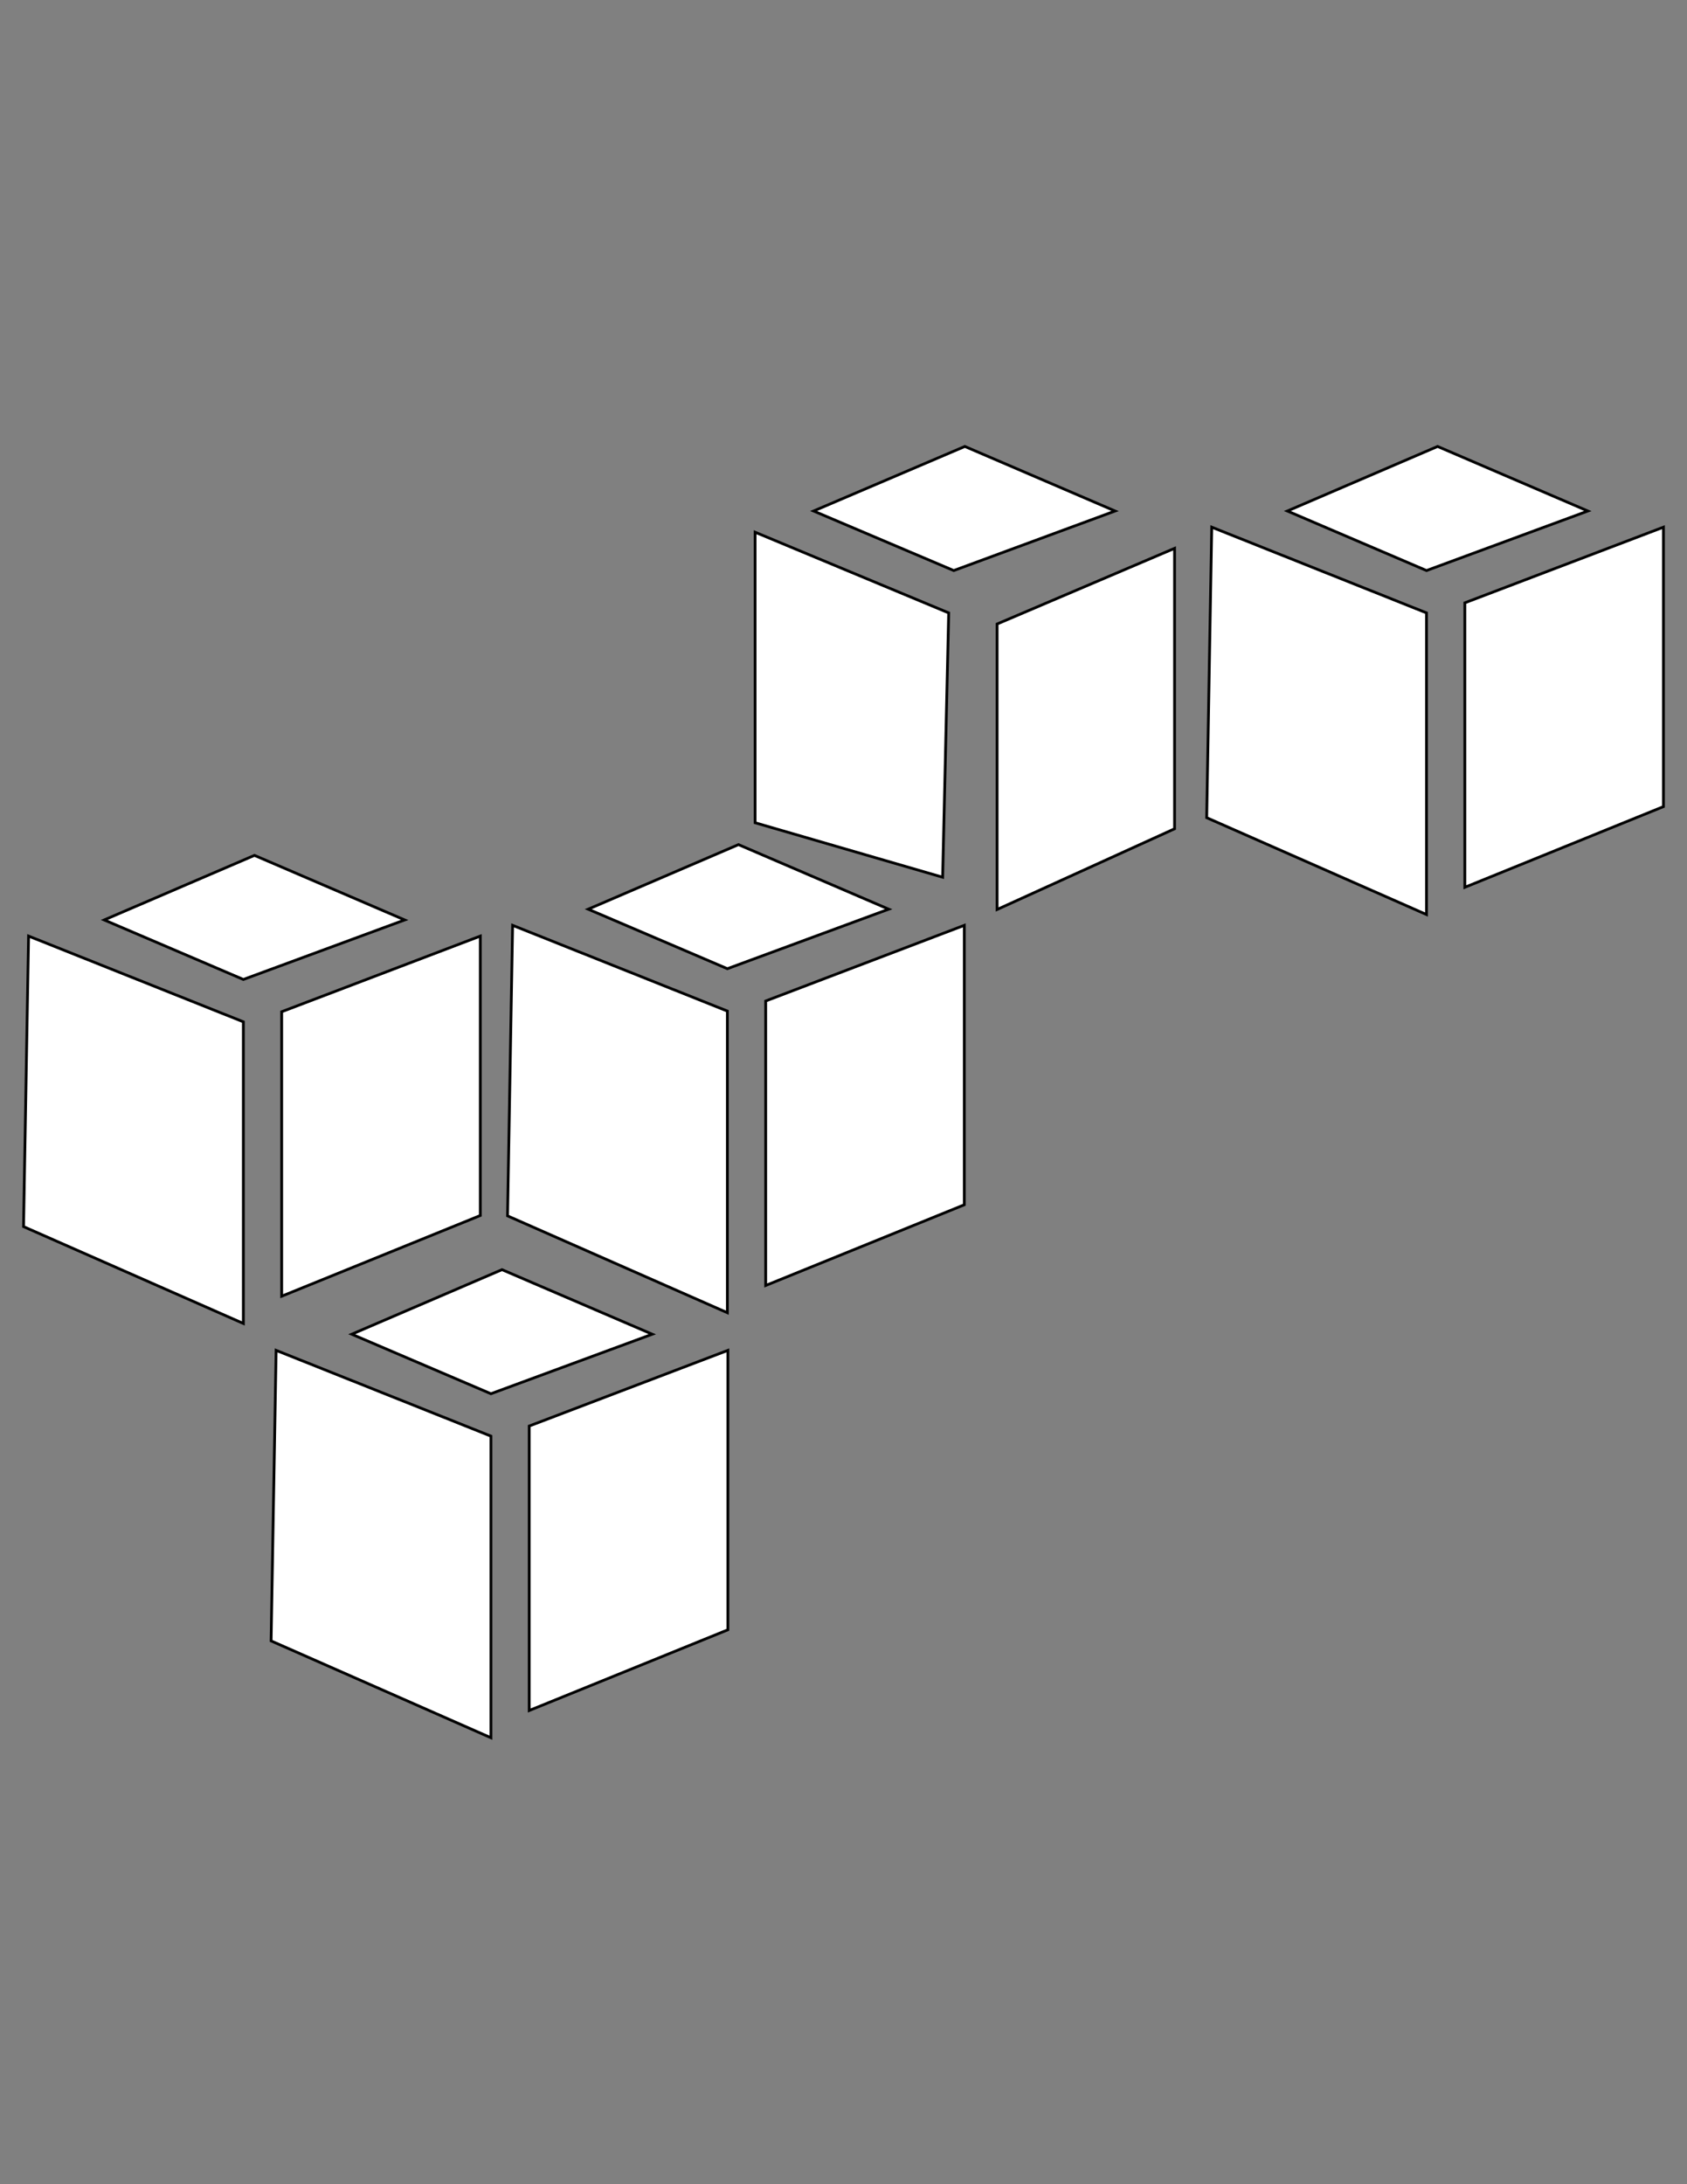 <?xml version="1.0" encoding="utf-8"?>
<!-- Generator: Adobe Illustrator 15.0.0, SVG Export Plug-In . SVG Version: 6.00 Build 0)  -->
<!DOCTYPE svg PUBLIC "-//W3C//DTD SVG 1.1//EN" "http://www.w3.org/Graphics/SVG/1.1/DTD/svg11.dtd">
<svg version="1.1" id="Layer_1" xmlns="http://www.w3.org/2000/svg" xmlns:xlink="http://www.w3.org/1999/xlink" x="0px" y="0px"
	 width="612px" height="792px" viewBox="0 0 612 792" enable-background="new 0 0 612 792" xml:space="preserve">
<rect x="0" y="0" width="612" height="792" fill="#808080" stroke="none"/>
<path fill="#FFFFFF" stroke="#000000" stroke-miterlimit="10" d="M182.113,460.385l-54.506,23.408l50.485,21.583l58.527-21.583
	L182.113,460.385L182.113,460.385z M100.172,489.646l-1.826,105.351l79.746,35.118V520.738L100.172,489.646L100.172,489.646z
	 M264.054,489.646l-72.068,27.439V620.24l72.068-29.266V489.646L264.054,489.646z M350.017,161.886l-54.87,23.409l50.849,21.587
	l58.527-21.587L350.017,161.886z M273.927,192.979v105.35l68.042,19.756l2.194-95.845L273.927,192.979L273.927,192.979z
	 M426.105,198.831l-64.385,27.435v103.523l64.385-29.266V198.831z M92.307,310.162l-54.501,23.414l50.48,21.583l58.527-21.583
	L92.307,310.162L92.307,310.162z M10.366,339.428L8.54,444.778l79.746,35.118V370.521L10.366,339.428z M174.243,339.428
	l-72.058,27.435v103.15l72.058-29.261V339.428L174.243,339.428z M267.894,306.261l-54.506,23.414l50.48,21.583l58.527-21.583
	L267.894,306.261L267.894,306.261z M185.957,335.527l-1.831,105.355L263.873,476V366.619L185.957,335.527z M349.835,335.527
	l-72.063,27.435v103.161l72.063-29.267V335.527z M521.52,161.886l-54.501,23.409l50.484,21.587l58.527-21.587L521.52,161.886z
	 M439.583,191.152l-1.826,105.35l79.746,35.114V222.24L439.583,191.152L439.583,191.152z M603.461,191.152l-72.059,27.435v103.155
	l72.059-29.261V191.152L603.461,191.152z"/>
</svg>
